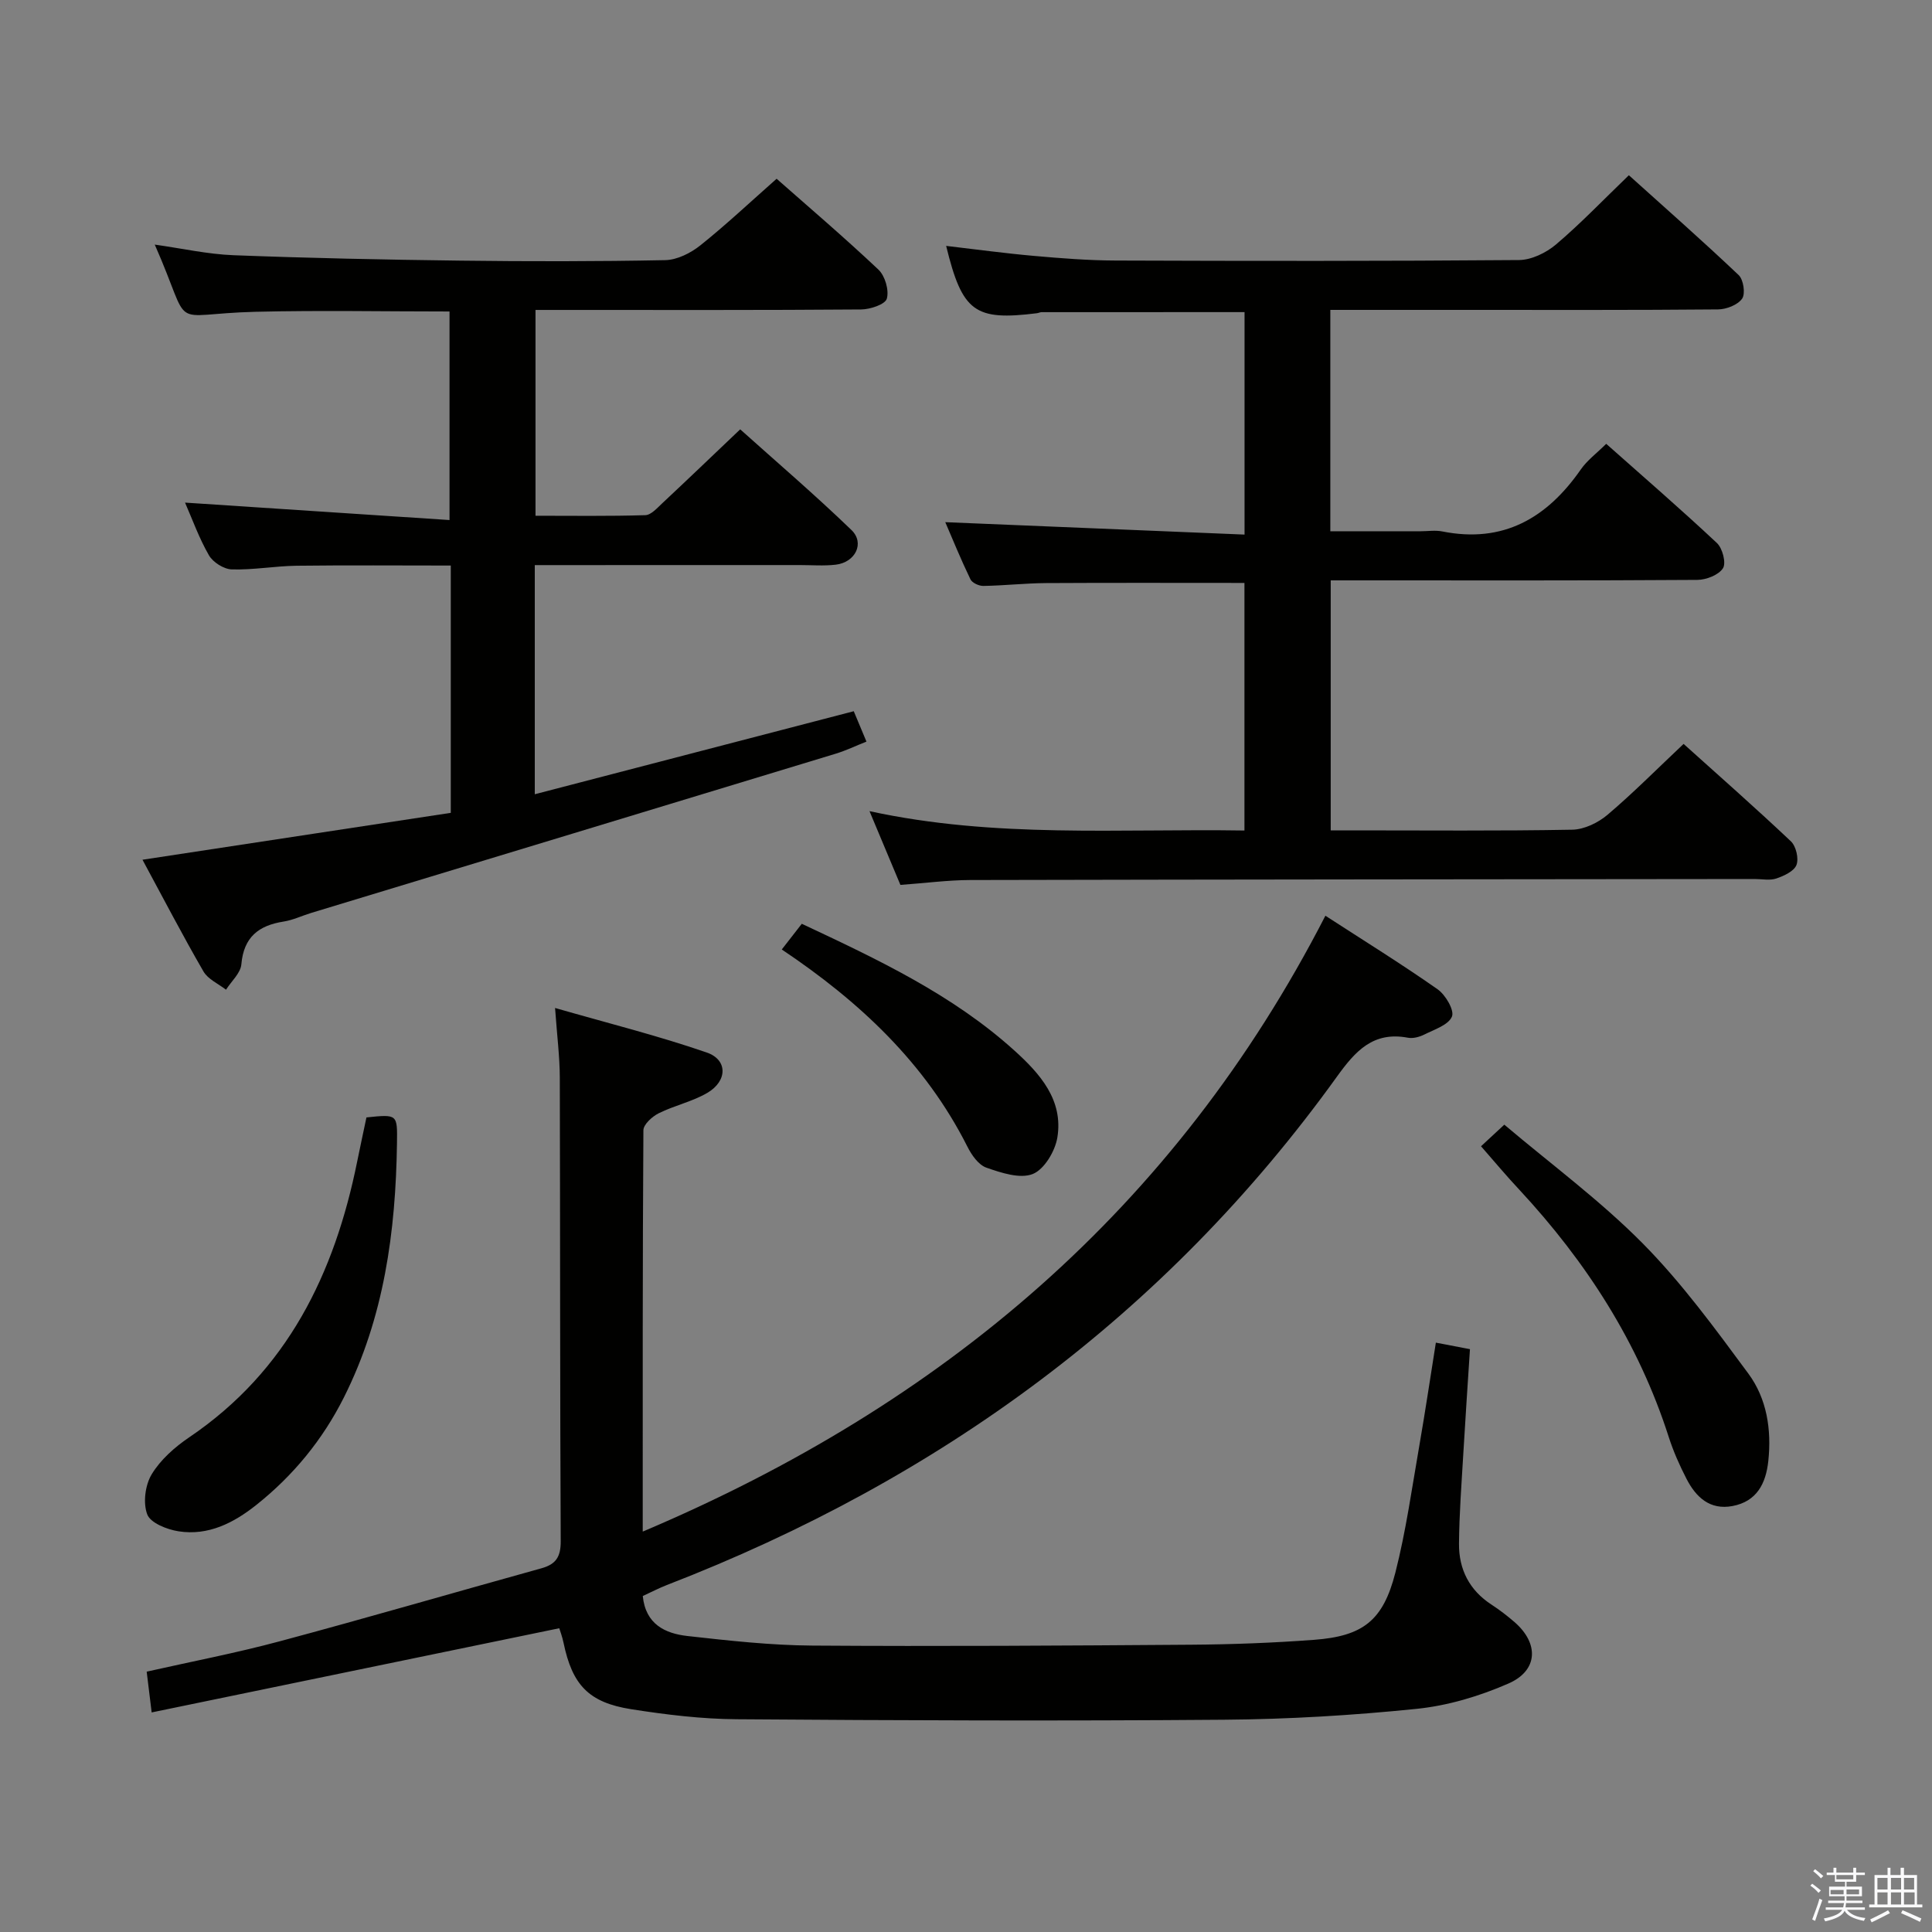 <svg enable-background="new 0 0 400 400" viewBox="0 0 400 400" xmlns="http://www.w3.org/2000/svg"><rect x="0" y="0" width="400" height="400" fill="#808080" stroke="none"/><path d="m374.8 390.4.4-.4c.7.5 1.3 1 1.8 1.4l-.5.5c-.5-.6-1.1-1.1-1.7-1.5zm1 7.3-.6-.3c.5-1.4 1.1-2.8 1.5-4.3.2.1.4.2.6.3-.5 1.3-1 2.8-1.5 4.3zm-.4-10.3.4-.4c.4.3 1 .8 1.7 1.4l-.5.5c-.4-.5-1-1-1.6-1.5zm2.5.3h1.7v-1h.6v1h3.5v-1h.6v1h1.8v.5h-1.8v1.4h-2v1h3.2v2h-3.2v.9h3.3v.5h-3.4c0 .3-.1.6-.1.9h4v.5h-3.7c.7.9 1.9 1.5 3.8 1.7-.1.2-.2.4-.3.6-2.1-.4-3.5-1.1-4-2.1-.4 1-1.8 1.7-4 2.2-.1-.2-.2-.4-.3-.6 2.1-.4 3.4-1 3.8-1.8h-3.4v-.5h3.6c.1-.3.1-.6.2-.9h-3.3v-.5h3.4c0-.3 0-.6 0-.9h-3.2v-2h3.3v-1h-2.1v-1.4h-1.7v-.5zm1.1 3.5v1h2.7c0-.3 0-.4 0-.4 0-.1 0-.2 0-.2 0-.1 0-.2 0-.3h-2.7zm1.2-3v.9h3.5v-.9zm4.7 3h-2.6v.6.4h2.6z" fill="#fafafb"/><path d="m393.6 386.7h.6v1.5h2.7v6.1h1.1v.6h-11v-.6h1.1v-6.1h2.7v-1.5h.6v1.5h2.1v-1.5zm-2.7 8.8.4.6c-1.2.6-2.5 1.3-3.8 1.9-.1-.2-.2-.4-.3-.6 1.2-.6 2.5-1.2 3.7-1.9zm-2.2-6.7v2.4h2.1v-2.4zm0 3v2.5h2.1v-2.5zm2.8-3v2.4h2.1v-2.4zm0 3v2.5h2.1v-2.5zm6 6.1c-1.4-.7-2.7-1.3-3.9-1.8l.3-.6c1.5.6 2.7 1.2 3.9 1.7zm-1.2-9.1h-2.1v2.4h2.1zm-2.1 3v2.5h2.2v-2.5z" fill="#fafafb"/><g fill="#010100"><path d="m115.79 337.11c-28.18 5.82-56.09 11.59-84.39 17.43-.41-3.35-.69-5.62-1.03-8.44 9.2-2.08 18.47-3.85 27.55-6.29 18.11-4.85 36.1-10.1 54.17-15.11 3.03-.84 4.02-2.39 4-5.63-.16-31.99-.1-63.98-.19-95.97-.01-4.27-.56-8.54-.98-14.41 10.99 3.16 21.35 5.75 31.4 9.22 4.38 1.51 4.31 5.9.12 8.36-3.11 1.82-6.81 2.6-10.06 4.22-1.35.67-3.16 2.31-3.17 3.51-.18 27.31-.14 54.61-.14 83.1 62.12-26.31 110.18-66.85 141.34-127.51 7.88 5.11 15.71 9.96 23.23 15.23 1.64 1.15 3.51 4.35 2.97 5.65-.72 1.74-3.63 2.67-5.72 3.72-1 .5-2.33.86-3.39.66-7.19-1.35-10.86 2.72-14.71 8.07-35.44 49.25-82.39 83.46-138.72 105.24-1.67.65-3.27 1.49-4.99 2.28.58 5.86 4.64 7.76 9.26 8.28 8.58.96 17.21 1.92 25.83 1.98 26.15.18 52.31.01 78.46-.18 8.48-.06 16.97-.38 25.42-1.01 10.13-.76 14.3-3.96 16.84-13.89 2.21-8.66 3.44-17.57 4.98-26.39 1.22-7.01 2.26-14.05 3.41-21.25 2.36.45 4.43.85 7.06 1.35-.47 7.34-.97 14.59-1.39 21.85-.36 6.14-.83 12.28-.88 18.42-.05 5.29 2.14 9.64 6.73 12.62 1.67 1.09 3.26 2.31 4.77 3.62 5.08 4.41 4.9 10.02-1.25 12.71-5.98 2.62-12.55 4.59-19.03 5.25-13.21 1.35-26.53 2.15-39.81 2.25-33.65.27-67.31.15-100.96-.1-7.27-.05-14.59-.94-21.8-2.07-8.88-1.39-12.24-5.06-14.05-13.78-.26-1.25-.73-2.49-.88-2.99z"/><path d="m186.42 183.21c-2.12-5.07-4.1-9.8-6.4-15.27 25.99 5.65 51.7 3.6 77.63 4.01 0-17.42 0-34.31 0-51.26-13.87 0-27.47-.05-41.08.03-4.32.03-8.64.52-12.96.59-.92.02-2.34-.63-2.69-1.37-1.99-4.12-3.72-8.37-5.21-11.83 20.67.86 41.16 1.7 61.96 2.57 0-16.08 0-30.98 0-46.06-14.15 0-28.09 0-42.02.01-.32 0-.64.18-.97.22-12.87 1.6-15.45-.25-18.79-13.94 6.18.72 12.17 1.54 18.18 2.07 5.63.5 11.28.94 16.92.96 27.83.1 55.66.13 83.49-.1 2.6-.02 5.64-1.5 7.69-3.24 5.07-4.3 9.68-9.13 15.07-14.32 7.37 6.64 15.18 13.51 22.73 20.67 1 .94 1.43 3.86.72 4.88-.91 1.3-3.25 2.21-4.98 2.23-17.5.16-35 .1-52.5.1-9.14 0-18.28 0-27.78 0v45.83h18.7c1.5 0 3.05-.25 4.49.04 12.63 2.51 21.67-2.77 28.68-12.85 1.31-1.88 3.26-3.32 5.25-5.29 7.69 6.83 15.45 13.53 22.92 20.54 1.16 1.08 1.95 4.14 1.25 5.22-.9 1.4-3.46 2.4-5.31 2.41-23.16.16-46.33.1-69.49.1-1.99 0-3.98 0-6.41 0v51.76h4.53c15.17 0 30.33.14 45.49-.14 2.47-.05 5.33-1.43 7.27-3.07 5.32-4.51 10.25-9.49 15.77-14.69 7.04 6.34 14.76 13.12 22.22 20.17 1.06 1.01 1.66 3.55 1.15 4.89-.5 1.3-2.58 2.26-4.16 2.8-1.35.46-2.97.11-4.47.11-54.16.06-108.32.09-162.49.21-4.61.02-9.25.64-14.4 1.01z"/><path d="m110.72 117v47.44c22.28-5.8 44.03-11.46 66.04-17.19.75 1.79 1.57 3.75 2.63 6.29-2.22.88-4.23 1.85-6.35 2.5-36.21 11.01-72.43 21.99-108.64 32.98-1.9.58-3.75 1.48-5.69 1.78-5.17.81-8.25 3.22-8.74 8.85-.16 1.83-2.07 3.51-3.18 5.26-1.59-1.24-3.74-2.17-4.67-3.79-4.32-7.46-8.29-15.11-12.62-23.12 21.61-3.29 42.66-6.49 63.83-9.71 0-17.38 0-33.99 0-51.2-10.75 0-21.33-.09-31.91.04-4.48.06-8.96.89-13.43.76-1.65-.05-3.89-1.47-4.73-2.92-2.06-3.57-3.46-7.52-4.95-10.91 18.02 1.19 36.11 2.38 54.76 3.61 0-15.09 0-29.08 0-43.18-13.53 0-26.83-.26-40.11.06-18.76.46-12.8 4.49-20.92-13.91 5.61.79 10.94 1.99 16.3 2.2 15.63.6 31.26.93 46.9 1.12 14.16.18 28.33.18 42.48-.1 2.47-.05 5.28-1.46 7.28-3.06 5.33-4.26 10.31-8.95 15.79-13.79 6.26 5.53 13.84 11.98 21.07 18.8 1.38 1.3 2.24 4.27 1.75 6.02-.33 1.19-3.45 2.23-5.33 2.24-20.49.16-40.99.1-61.48.1-1.82 0-3.65 0-5.93 0v42.61c7.58 0 15.16.11 22.74-.12 1.2-.04 2.46-1.49 3.52-2.48 5.23-4.89 10.39-9.84 16.12-15.29 7.38 6.62 15.42 13.5 23.03 20.84 2.81 2.71.82 6.7-3.24 7.18-2.47.29-4.99.08-7.49.08-18.15.01-36.3.01-54.83.01z"/><path d="m75.87 231.35c6.47-.67 6.4-.67 6.32 5.36-.26 18.27-2.67 36.08-11.01 52.65-4.4 8.75-10.49 16.17-18.15 22.25-4.67 3.71-9.93 6.39-16.07 5.43-2.38-.37-5.79-1.72-6.47-3.49-.91-2.37-.44-6.08.92-8.32 1.83-3.02 4.77-5.62 7.75-7.64 20.35-13.77 30.11-33.9 34.8-57.15.62-3.07 1.29-6.13 1.91-9.09z"/><path d="m306.63 237.32c1.52-1.4 2.71-2.51 4.82-4.47 9.64 8.16 19.84 15.68 28.64 24.57 8.11 8.19 15.01 17.66 21.89 26.97 3.83 5.19 4.82 11.59 4.13 18.09-.5 4.67-2.38 8.38-7.42 9.33-4.68.88-7.56-1.84-9.51-5.62-1.44-2.79-2.73-5.7-3.69-8.69-6.26-19.51-17.06-36.24-30.91-51.16-2.61-2.78-5.06-5.71-7.95-9.02z"/><path d="m161.86 196.58c1.56-2.01 2.77-3.56 4.14-5.32 15.71 7.37 31.2 14.65 44.06 26.28 5.23 4.73 10.14 10.21 8.85 17.99-.47 2.83-2.72 6.6-5.1 7.54-2.65 1.04-6.53-.25-9.59-1.32-1.64-.57-3.07-2.63-3.93-4.35-8.73-17.31-22.32-30.03-38.43-40.82z"/></g></svg>